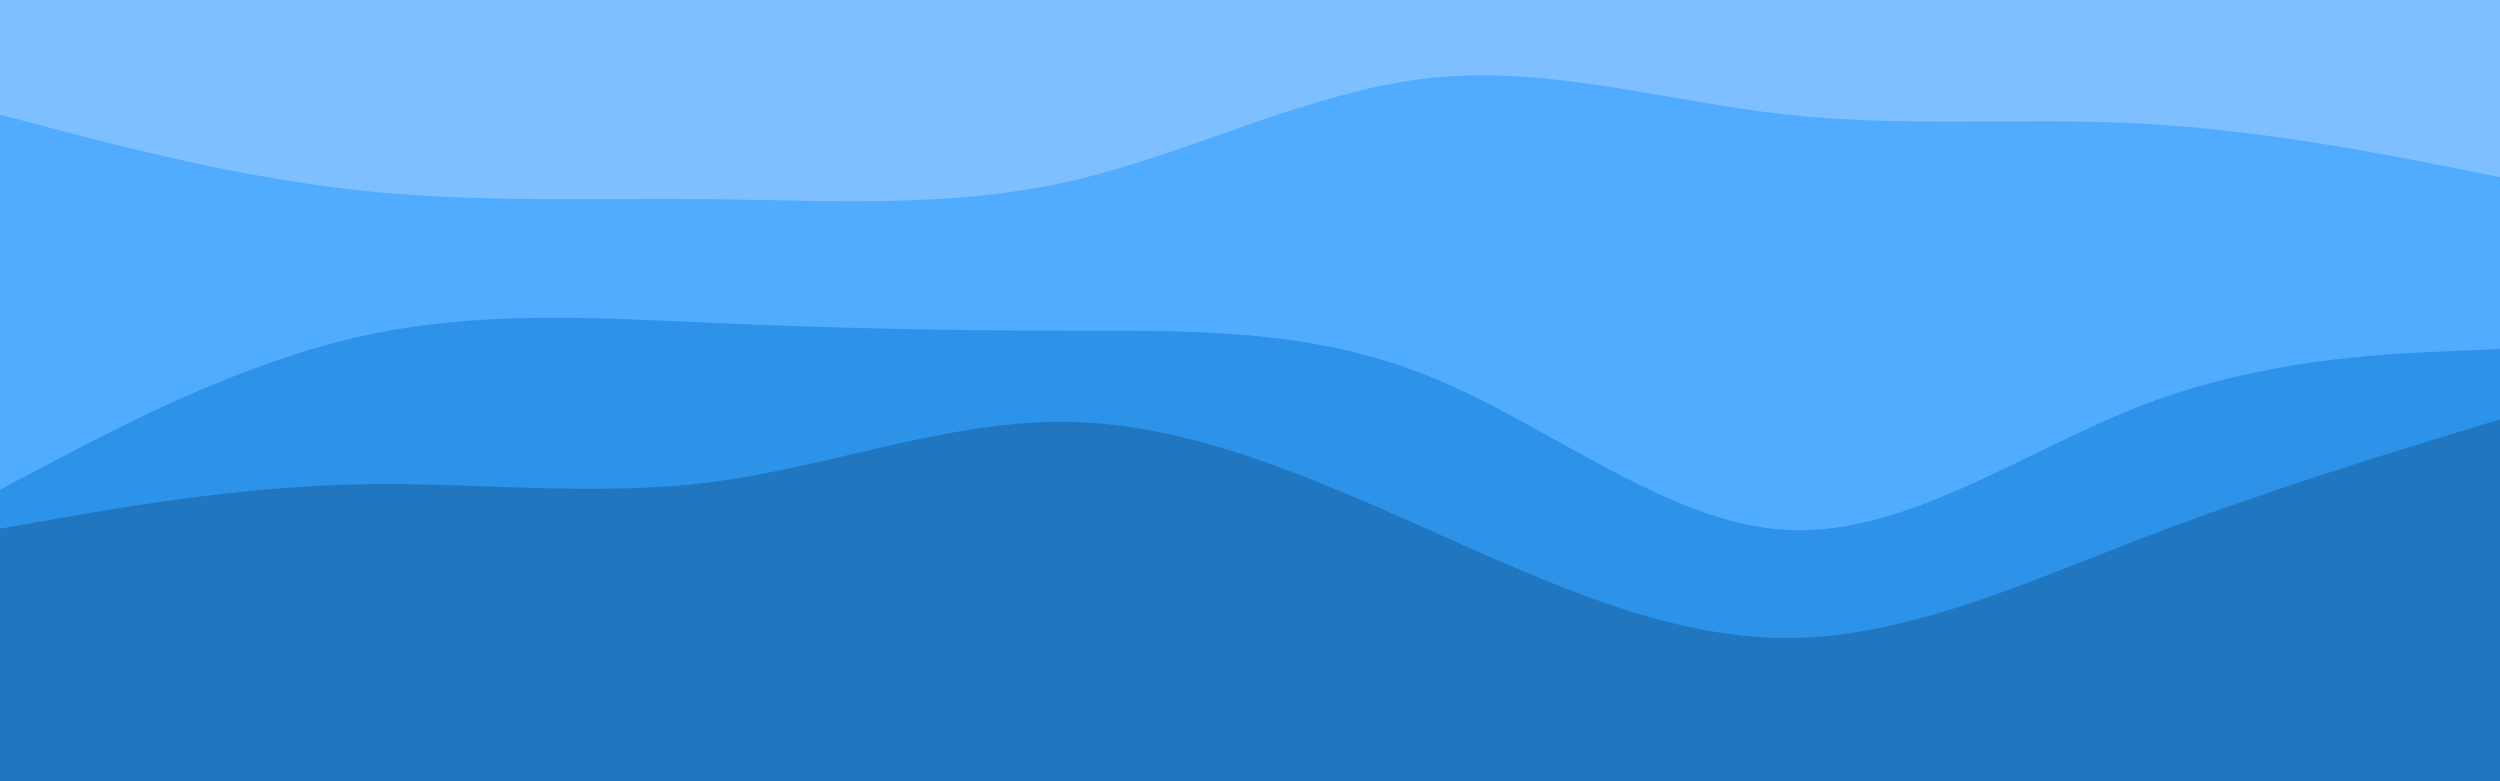 <svg id="visual" viewBox="0 0 960 300" width="960" height="300" xmlns="http://www.w3.org/2000/svg" xmlns:xlink="http://www.w3.org/1999/xlink" version="1.1"><path d="M0 46L22.8 52C45.7 58 91.3 70 137 75C182.7 80 228.3 78 274 78.5C319.7 79 365.3 82 411.2 71.5C457 61 503 37 548.8 32C594.7 27 640.3 41 686 46C731.7 51 777.3 47 823 49.5C868.7 52 914.3 61 937.2 65.5L960 70L960 0L937.2 0C914.3 0 868.7 0 823 0C777.3 0 731.7 0 686 0C640.3 0 594.7 0 548.8 0C503 0 457 0 411.2 0C365.3 0 319.7 0 274 0C228.3 0 182.7 0 137 0C91.3 0 45.7 0 22.8 0L0 0Z" fill="#7ebfff"></path><path d="M0 190L22.8 178C45.7 166 91.3 142 137 131.5C182.7 121 228.3 124 274 126C319.7 128 365.3 129 411.2 129C457 129 503 128 548.8 146.5C594.7 165 640.3 203 686 205.5C731.7 208 777.3 175 823 157.5C868.7 140 914.3 138 937.2 137L960 136L960 68L937.2 63.5C914.3 59 868.7 50 823 47.5C777.3 45 731.7 49 686 44C640.3 39 594.7 25 548.8 30C503 35 457 59 411.2 69.5C365.3 80 319.7 77 274 76.5C228.3 76 182.7 78 137 73C91.3 68 45.7 56 22.8 50L0 44Z" fill="#51acff"></path><path d="M0 205L22.8 201C45.7 197 91.3 189 137 188C182.7 187 228.3 193 274 187C319.7 181 365.3 163 411.2 164C457 165 503 185 548.8 205.5C594.7 226 640.3 247 686 247C731.7 247 777.3 226 823 208.5C868.7 191 914.3 177 937.2 170L960 163L960 134L937.2 135C914.3 136 868.7 138 823 155.5C777.3 173 731.7 206 686 203.5C640.3 201 594.7 163 548.8 144.5C503 126 457 127 411.2 127C365.3 127 319.7 126 274 124C228.3 122 182.7 119 137 129.5C91.3 140 45.7 164 22.8 176L0 188Z" fill="#2c93e9"></path><path d="M0 301L22.8 301C45.7 301 91.3 301 137 301C182.7 301 228.3 301 274 301C319.7 301 365.3 301 411.2 301C457 301 503 301 548.8 301C594.7 301 640.3 301 686 301C731.7 301 777.3 301 823 301C868.7 301 914.3 301 937.2 301L960 301L960 161L937.2 168C914.3 175 868.7 189 823 206.5C777.3 224 731.7 245 686 245C640.3 245 594.7 224 548.8 203.5C503 183 457 163 411.2 162C365.3 161 319.7 179 274 185C228.3 191 182.7 185 137 186C91.3 187 45.7 195 22.8 199L0 203Z" fill="#2177bf"></path></svg>